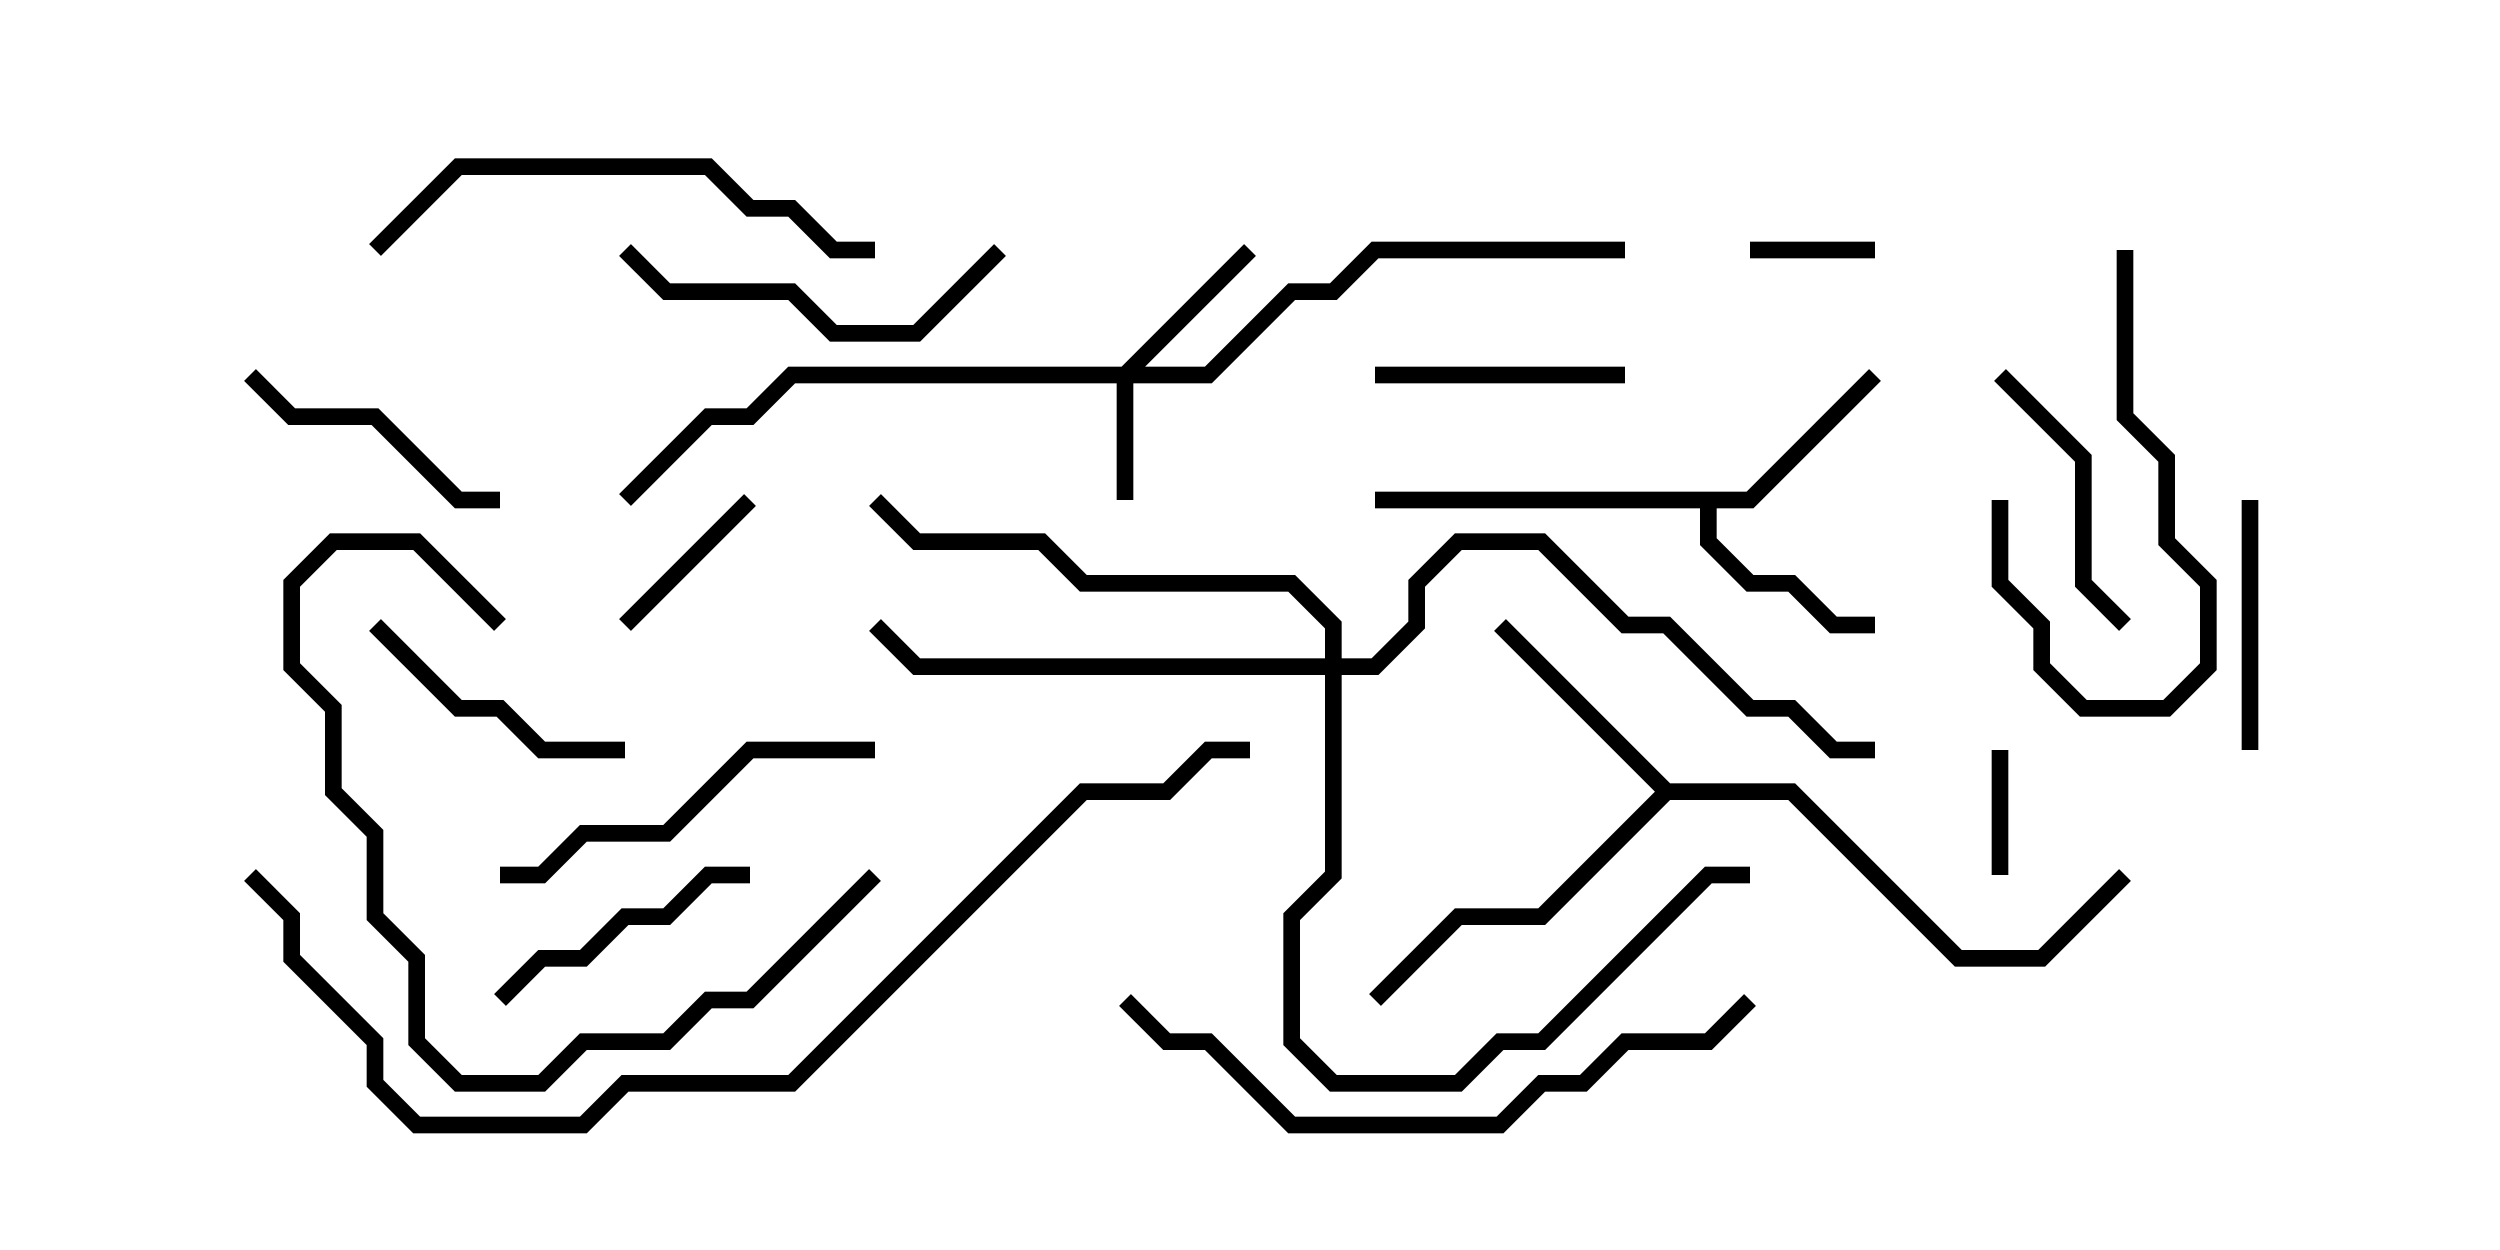 <svg version="1.1" width="30" height="15" xmlns="http://www.w3.org/2000/svg"><path d="M20.959,5.9L22.429,4.429L22.571,4.571L21.041,6.1L20.6,6.1L20.6,6.459L21.041,6.9L21.541,6.9L22.041,7.4L22.5,7.4L22.5,7.6L21.959,7.6L21.459,7.1L20.959,7.1L20.4,6.541L20.4,6.1L16.5,6.1L16.5,5.9z" stroke="none"/><path d="M20.041,9.4L21.541,9.4L23.541,11.4L24.459,11.4L25.429,10.429L25.571,10.571L24.541,11.6L23.459,11.6L21.459,9.6L20.041,9.6L18.541,11.1L17.541,11.1L16.571,12.071L16.429,11.929L17.459,10.9L18.459,10.9L19.859,9.5L17.929,7.571L18.071,7.429z" stroke="none"/><path d="M13.459,4.4L14.929,2.929L15.071,3.071L13.741,4.4L14.459,4.4L15.459,3.4L15.959,3.4L16.459,2.9L19.5,2.9L19.5,3.1L16.541,3.1L16.041,3.6L15.541,3.6L14.541,4.6L13.6,4.6L13.6,6L13.4,6L13.4,4.6L9.541,4.6L9.041,5.1L8.541,5.1L7.571,6.071L7.429,5.929L8.459,4.9L8.959,4.9L9.459,4.4z" stroke="none"/><path d="M15.9,7.9L15.9,7.541L15.459,7.1L12.959,7.1L12.459,6.6L10.959,6.6L10.429,6.071L10.571,5.929L11.041,6.4L12.541,6.4L13.041,6.9L15.541,6.9L16.1,7.459L16.1,7.9L16.459,7.9L16.9,7.459L16.9,6.959L17.459,6.4L18.541,6.4L19.541,7.4L20.041,7.4L21.041,8.4L21.541,8.4L22.041,8.9L22.5,8.9L22.5,9.1L21.959,9.1L21.459,8.6L20.959,8.6L19.959,7.6L19.459,7.6L18.459,6.6L17.541,6.6L17.1,7.041L17.1,7.541L16.541,8.1L16.1,8.1L16.1,10.541L15.6,11.041L15.6,12.459L16.041,12.9L17.459,12.9L17.959,12.4L18.459,12.4L20.459,10.4L21,10.4L21,10.6L20.541,10.6L18.541,12.6L18.041,12.6L17.541,13.1L15.959,13.1L15.4,12.541L15.4,10.959L15.9,10.459L15.9,8.1L10.959,8.1L10.429,7.571L10.571,7.429L11.041,7.9z" stroke="none"/><path d="M22.5,2.9L22.5,3.1L21,3.1L21,2.9z" stroke="none"/><path d="M24.1,10.5L23.9,10.5L23.9,9L24.1,9z" stroke="none"/><path d="M8.929,5.929L9.071,6.071L7.571,7.571L7.429,7.429z" stroke="none"/><path d="M27.1,9L26.9,9L26.9,6L27.1,6z" stroke="none"/><path d="M16.5,4.6L16.5,4.4L19.5,4.4L19.5,4.6z" stroke="none"/><path d="M23.929,4.571L24.071,4.429L25.1,5.459L25.1,6.959L25.571,7.429L25.429,7.571L24.9,7.041L24.9,5.541z" stroke="none"/><path d="M23.9,6L24.1,6L24.1,6.959L24.6,7.459L24.6,7.959L25.041,8.4L25.959,8.4L26.4,7.959L26.4,7.041L25.9,6.541L25.9,5.541L25.4,5.041L25.4,3L25.6,3L25.6,4.959L26.1,5.459L26.1,6.459L26.6,6.959L26.6,8.041L26.041,8.6L24.959,8.6L24.4,8.041L24.4,7.541L23.9,7.041z" stroke="none"/><path d="M7.5,8.9L7.5,9.1L6.459,9.1L5.959,8.6L5.459,8.6L4.429,7.571L4.571,7.429L5.541,8.4L6.041,8.4L6.541,8.9z" stroke="none"/><path d="M6.071,12.071L5.929,11.929L6.459,11.4L6.959,11.4L7.459,10.9L7.959,10.9L8.459,10.4L9,10.4L9,10.6L8.541,10.6L8.041,11.1L7.541,11.1L7.041,11.6L6.541,11.6z" stroke="none"/><path d="M2.929,4.571L3.071,4.429L3.541,4.9L4.541,4.9L5.541,5.9L6,5.9L6,6.1L5.459,6.1L4.459,5.1L3.459,5.1z" stroke="none"/><path d="M7.429,3.071L7.571,2.929L8.041,3.4L9.541,3.4L10.041,3.9L10.959,3.9L11.929,2.929L12.071,3.071L11.041,4.1L9.959,4.1L9.459,3.6L7.959,3.6z" stroke="none"/><path d="M6,10.6L6,10.4L6.459,10.4L6.959,9.9L7.959,9.9L8.959,8.9L10.5,8.9L10.5,9.1L9.041,9.1L8.041,10.1L7.041,10.1L6.541,10.6z" stroke="none"/><path d="M6.071,7.429L5.929,7.571L4.959,6.6L4.041,6.6L3.6,7.041L3.6,7.959L4.1,8.459L4.1,9.459L4.6,9.959L4.6,10.959L5.1,11.459L5.1,12.459L5.541,12.9L6.459,12.9L6.959,12.4L7.959,12.4L8.459,11.9L8.959,11.9L10.429,10.429L10.571,10.571L9.041,12.1L8.541,12.1L8.041,12.6L7.041,12.6L6.541,13.1L5.459,13.1L4.9,12.541L4.9,11.541L4.4,11.041L4.4,10.041L3.9,9.541L3.9,8.541L3.4,8.041L3.4,6.959L3.959,6.4L5.041,6.4z" stroke="none"/><path d="M10.5,2.9L10.5,3.1L9.959,3.1L9.459,2.6L8.959,2.6L8.459,2.1L5.541,2.1L4.571,3.071L4.429,2.929L5.459,1.9L8.541,1.9L9.041,2.4L9.541,2.4L10.041,2.9z" stroke="none"/><path d="M20.929,11.929L21.071,12.071L20.541,12.6L19.541,12.6L19.041,13.1L18.541,13.1L18.041,13.6L15.459,13.6L14.459,12.6L13.959,12.6L13.429,12.071L13.571,11.929L14.041,12.4L14.541,12.4L15.541,13.4L17.959,13.4L18.459,12.9L18.959,12.9L19.459,12.4L20.459,12.4z" stroke="none"/><path d="M2.929,10.571L3.071,10.429L3.6,10.959L3.6,11.459L4.6,12.459L4.6,12.959L5.041,13.4L6.959,13.4L7.459,12.9L9.459,12.9L12.959,9.4L13.959,9.4L14.459,8.9L15,8.9L15,9.1L14.541,9.1L14.041,9.6L13.041,9.6L9.541,13.1L7.541,13.1L7.041,13.6L4.959,13.6L4.4,13.041L4.4,12.541L3.4,11.541L3.4,11.041z" stroke="none"/></svg>